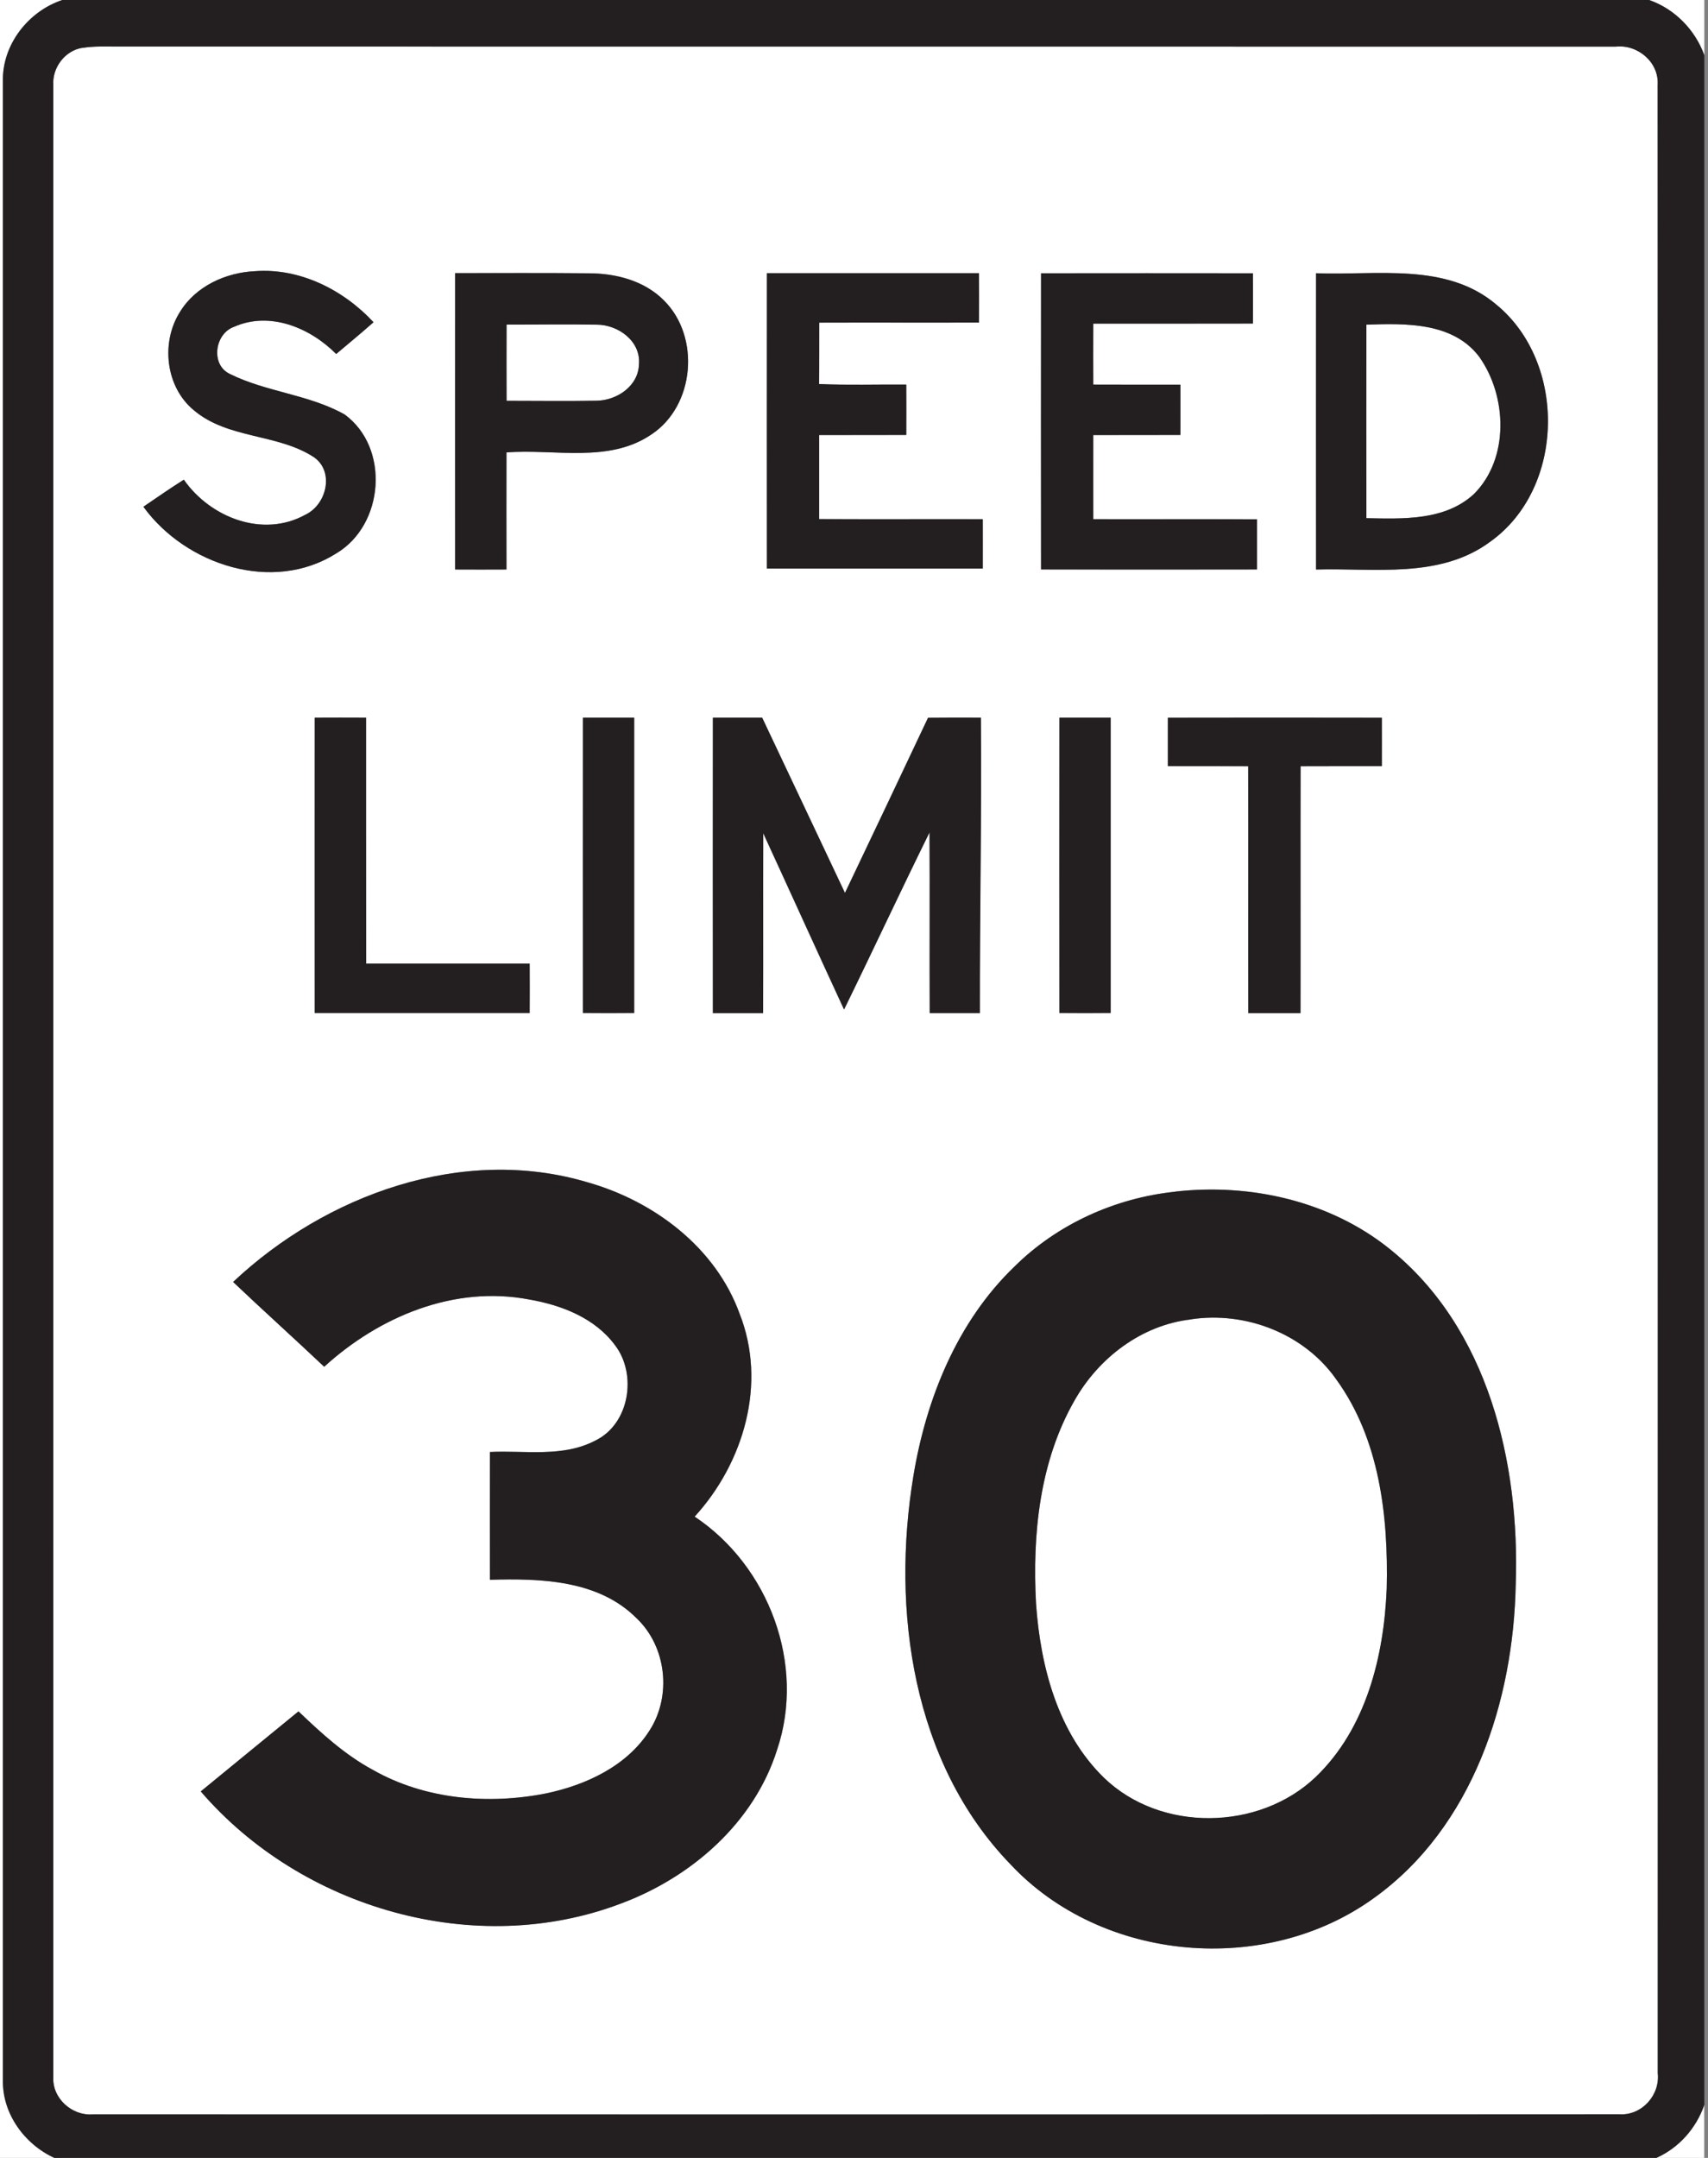 <!-- Generated by IcoMoon.io -->
<svg version="1.1" xmlns="http://www.w3.org/2000/svg" width="19" height="24" viewBox="0 0 19 24">
<rect x="0" y="0" width="19" height="24" fill="#808080" stroke="none"/>
<title>regulatory--maximum-speed-limit-30--g3</title>
<path fill="#fff" d="M0 0h0.692c-0.379 0.126-0.669 0.498-0.661 0.903 0.001 7.412 0 14.825 0 22.237-0.005 0.371 0.242 0.708 0.573 0.86h-0.605v-24z"></path>
<path fill="#fff" d="M18.345 0h0.614v0.614c-0.102-0.283-0.328-0.515-0.614-0.614z"></path>
<path fill="#fff" d="M0.916 0.532c0.139-0.023 0.28-0.014 0.42-0.015 5.545 0.001 11.090-0.001 16.636 0.001 0.245-0.028 0.485 0.173 0.468 0.426 0.003 7.371 0.001 14.741 0.001 22.112 0.027 0.244-0.179 0.474-0.427 0.458-5.66 0.004-11.321 0.001-16.982 0.001-0.232 0.019-0.454-0.181-0.439-0.418-0.001-7.384 0-14.768-0-22.151-0.013-0.193 0.131-0.384 0.323-0.415M2.004 3.466c-0.218 0.339-0.164 0.838 0.154 1.098 0.379 0.32 0.927 0.256 1.333 0.52 0.232 0.161 0.143 0.529-0.093 0.64-0.473 0.263-1.059 0.032-1.353-0.389-0.153 0.097-0.301 0.199-0.45 0.301 0.471 0.648 1.439 0.967 2.147 0.518 0.532-0.317 0.598-1.174 0.092-1.544-0.396-0.223-0.87-0.249-1.275-0.45-0.219-0.101-0.172-0.448 0.044-0.525 0.399-0.177 0.847 0.010 1.137 0.302 0.139-0.117 0.279-0.233 0.415-0.353-0.332-0.359-0.819-0.605-1.316-0.568-0.326 0.014-0.661 0.166-0.835 0.45M8.532 3.038c-0.002 1.095-0.001 2.191-0 3.286 0.801-0 1.601 0 2.401-0 0.001-0.183 0.001-0.366 0-0.549-0.607-0.002-1.214 0.001-1.82-0.001 0-0.312 0-0.624 0-0.935 0.323-0.002 0.645 0 0.969-0.001 0.001-0.187 0.001-0.373-0-0.56-0.323-0.003-0.647 0.008-0.97-0.006 0.003-0.228 0.001-0.455 0.002-0.683 0.592-0.002 1.184 0.001 1.777-0.001 0.001-0.183 0.001-0.366 0-0.549-0.786-0-1.572 0-2.358 0M5.063 3.038c-0.001 1.099-0.001 2.197-0 3.295 0.19 0.001 0.381 0.001 0.571-0 0-0.434-0.001-0.868 0-1.302 0.536-0.041 1.136 0.123 1.611-0.199 0.484-0.318 0.549-1.085 0.141-1.491-0.218-0.221-0.536-0.302-0.839-0.302-0.495-0.005-0.99-0.001-1.484-0.002M11.58 3.039c-0.001 1.098-0.001 2.197 0 3.295 0.801 0 1.601 0.001 2.402-0 0-0.186 0-0.372 0-0.558-0.607-0.003-1.214 0-1.821-0.001 0-0.312-0-0.624 0-0.936 0.323-0.001 0.646 0.001 0.969-0.001 0.001-0.187 0.001-0.373 0-0.559-0.323-0.001-0.646 0.001-0.969-0.001-0-0.226-0.001-0.452 0-0.678 0.592-0.001 1.184 0.001 1.776-0.001 0.001-0.187 0.001-0.373 0-0.559-0.786-0.001-1.572-0.001-2.358 0M14.64 3.039c-0.001 1.098-0.001 2.197 0 3.295 0.65-0.019 1.381 0.106 1.94-0.311 0.832-0.595 0.85-1.989 0.068-2.633-0.558-0.477-1.335-0.324-2.008-0.351M3.501 7.982c0 1.095-0.001 2.19 0 3.285 0.797 0 1.593 0 2.391 0 0.001-0.183 0.001-0.366 0-0.549-0.606-0.001-1.213 0-1.819-0-0.002-0.912 0-1.823-0.001-2.735-0.19-0.001-0.38-0.001-0.571-0M6.485 7.982c-0.001 1.095-0.001 2.19 0 3.285 0.19 0.001 0.38 0.001 0.57-0 0-1.094 0-2.189 0-3.284-0.19-0.001-0.38-0.001-0.57-0M7.929 7.982c-0 1.095-0.001 2.191 0 3.286 0.186 0 0.372 0 0.558 0 0.003-0.667-0.001-1.334 0.002-2.001 0.301 0.653 0.597 1.308 0.899 1.961 0.321-0.655 0.628-1.316 0.951-1.97 0.004 0.67-0.001 1.34 0.002 2.010 0.186 0 0.372 0 0.558 0-0.002-1.095 0.021-2.19 0.011-3.285-0.196-0.001-0.392-0.001-0.588 0.001-0.306 0.65-0.615 1.299-0.924 1.948-0.308-0.649-0.614-1.3-0.921-1.949-0.183-0.001-0.367-0.001-0.55-0M11.785 7.982c-0.001 1.095-0.001 2.19 0 3.285 0.19 0.001 0.38 0.001 0.57-0 0-1.094 0-2.189 0-3.284-0.19-0.001-0.38-0.001-0.57-0M12.991 7.983c-0 0.179-0 0.358 0 0.537 0.298 0.002 0.595-0.001 0.893 0.001 0.002 0.915-0.001 1.83 0.001 2.746 0.193 0 0.387 0 0.581 0 0.002-0.916-0.001-1.831 0.001-2.746 0.301-0.002 0.602 0 0.904-0.001 0.001-0.18 0.001-0.359 0-0.538-0.794-0-1.587-0.001-2.381 0M2.594 14.257c0.334 0.318 0.677 0.626 1.013 0.943 0.612-0.558 1.445-0.908 2.281-0.748 0.359 0.062 0.732 0.206 0.954 0.508 0.248 0.324 0.162 0.878-0.219 1.061-0.361 0.19-0.782 0.108-1.172 0.127-0.001 0.474-0.001 0.948 0 1.421 0.563-0.016 1.205 0.002 1.63 0.427 0.334 0.316 0.394 0.865 0.145 1.25-0.252 0.396-0.708 0.607-1.154 0.7-0.645 0.127-1.345 0.067-1.923-0.262-0.312-0.168-0.573-0.408-0.828-0.651-0.362 0.296-0.725 0.592-1.087 0.89 1.122 1.302 3.053 1.863 4.674 1.247 0.783-0.291 1.481-0.898 1.737-1.71 0.321-0.948-0.092-2.043-0.917-2.593 0.547-0.599 0.807-1.482 0.5-2.257-0.266-0.736-0.952-1.251-1.687-1.46-1.395-0.418-2.915 0.136-3.946 1.106M13.075 13.253c-0.667 0.069-1.312 0.36-1.79 0.833-0.636 0.612-0.982 1.469-1.124 2.328-0.248 1.493-0.012 3.192 1.078 4.318 1.020 1.093 2.846 1.25 4.050 0.373 1.093-0.787 1.547-2.184 1.572-3.484 0.047-1.351-0.305-2.854-1.407-3.735-0.661-0.53-1.546-0.728-2.379-0.634z"></path>
<path fill="#fff" d="M5.635 3.609c0.334 0.001 0.669-0.004 1.003 0.001 0.236 0 0.49 0.181 0.47 0.437-0.004 0.245-0.244 0.406-0.472 0.409-0.334 0.006-0.668 0.001-1.001 0.001-0.001-0.283-0.001-0.566 0-0.849z"></path>
<path fill="#fff" d="M15.2 3.61c0.435-0.014 0.963-0.028 1.255 0.359 0.31 0.437 0.337 1.13-0.059 1.525-0.322 0.298-0.789 0.277-1.197 0.269-0.001-0.718-0.001-1.435 0-2.153z"></path>
<path fill="#fff" d="M13.247 14.674c0.608-0.093 1.26 0.158 1.617 0.667 0.484 0.666 0.581 1.526 0.562 2.327-0.030 0.754-0.228 1.558-0.791 2.097-0.629 0.599-1.722 0.616-2.352 0.010-0.516-0.501-0.709-1.239-0.758-1.937-0.043-0.771 0.038-1.583 0.429-2.263 0.268-0.473 0.745-0.837 1.293-0.9z"></path>
<path fill="#fff" d="M18.424 24c0.251-0.111 0.445-0.33 0.534-0.59v0.59h-0.534z"></path>
<path fill="#231f20" d="M0.692 0h17.653c0.285 0.1 0.511 0.331 0.614 0.614v22.796c-0.089 0.259-0.283 0.479-0.534 0.59h-17.819c-0.331-0.151-0.578-0.489-0.573-0.86-0-7.412 0-14.825-0-22.237-0.009-0.405 0.281-0.777 0.661-0.903M0.916 0.532c-0.193 0.030-0.337 0.221-0.323 0.415 0 7.384-0 14.768 0 22.151-0.015 0.237 0.206 0.436 0.439 0.418 5.661 0 11.322 0.003 16.982-0.001 0.249 0.016 0.455-0.213 0.427-0.458-0-7.371 0.002-14.741-0.001-22.112 0.016-0.253-0.223-0.454-0.468-0.426-5.545-0.002-11.091 0-16.636-0.001-0.14 0.001-0.281-0.008-0.42 0.015z"></path>
<path fill="#231f20" d="M2.004 3.466c0.175-0.284 0.51-0.436 0.835-0.45 0.498-0.037 0.984 0.209 1.316 0.568-0.136 0.12-0.276 0.236-0.415 0.353-0.29-0.292-0.739-0.479-1.137-0.302-0.216 0.077-0.263 0.424-0.044 0.525 0.405 0.201 0.879 0.227 1.275 0.45 0.505 0.37 0.44 1.227-0.092 1.544-0.708 0.449-1.676 0.13-2.147-0.518 0.149-0.102 0.298-0.205 0.45-0.301 0.294 0.421 0.88 0.652 1.353 0.389 0.236-0.112 0.325-0.48 0.093-0.64-0.406-0.264-0.954-0.2-1.333-0.52-0.318-0.26-0.371-0.759-0.154-1.098z"></path>
<path fill="#231f20" d="M8.532 3.038c0.786 0 1.572-0 2.358 0 0.001 0.183 0.001 0.366 0 0.549-0.592 0.002-1.184-0.001-1.777 0.001-0.001 0.228 0.001 0.455-0.002 0.683 0.323 0.014 0.647 0.003 0.97 0.006 0.001 0.187 0.001 0.373 0 0.56-0.323 0.002-0.646-0-0.969 0.001-0 0.312 0 0.623-0 0.935 0.607 0.003 1.214-0 1.82 0.001 0 0.183 0 0.366-0 0.549-0.8 0.001-1.601 0-2.401 0-0-1.095-0.001-2.191 0-3.286z"></path>
<path fill="#231f20" d="M5.063 3.038c0.495 0 0.99-0.003 1.484 0.002 0.303 0 0.62 0.081 0.839 0.302 0.408 0.405 0.343 1.172-0.141 1.491-0.475 0.322-1.075 0.157-1.611 0.199-0.002 0.434 0 0.868-0 1.302-0.19 0.001-0.381 0.001-0.571 0-0-1.098-0.001-2.197 0-3.295M5.635 3.609c-0.001 0.283-0.001 0.566 0 0.849 0.333-0 0.667 0.005 1.001-0.001 0.228-0.003 0.468-0.165 0.472-0.409 0.020-0.256-0.234-0.437-0.47-0.437-0.334-0.006-0.669-0-1.003-0.001z"></path>
<path fill="#231f20" d="M11.58 3.039c0.786-0.001 1.572-0.001 2.358-0 0.001 0.187 0.001 0.373 0 0.559-0.592 0.002-1.184 0-1.776 0.001-0.001 0.226-0.001 0.452-0 0.678 0.323 0.002 0.646-0 0.969 0.001 0 0.186 0 0.373-0 0.559-0.323 0.002-0.646-0-0.969 0.001-0.001 0.312 0 0.624-0 0.936 0.607 0.002 1.214-0.001 1.821 0.001 0 0.186 0 0.372 0 0.558-0.801 0.002-1.602 0.001-2.402 0-0.001-1.098-0.001-2.197 0-3.295z"></path>
<path fill="#231f20" d="M14.64 3.039c0.673 0.027 1.45-0.125 2.008 0.351 0.782 0.644 0.764 2.037-0.068 2.633-0.559 0.417-1.29 0.293-1.94 0.311-0.001-1.098-0.001-2.197 0-3.295M15.2 3.61c-0.001 0.717-0.001 1.435 0 2.153 0.408 0.008 0.875 0.029 1.197-0.269 0.395-0.395 0.369-1.088 0.059-1.525-0.292-0.387-0.82-0.373-1.255-0.358z"></path>
<path fill="#231f20" d="M3.501 7.982c0.19-0.001 0.38-0.001 0.571 0 0.001 0.912-0.001 1.823 0.001 2.735 0.606 0.001 1.213-0.001 1.819 0 0.001 0.183 0.001 0.366 0 0.549-0.797 0-1.594 0-2.391 0-0.001-1.095-0-2.19-0-3.285z"></path>
<path fill="#231f20" d="M6.485 7.982c0.19-0 0.38-0 0.57 0 0 1.095 0 2.19 0 3.284-0.19 0.002-0.38 0.002-0.57 0-0.001-1.095-0.001-2.19 0-3.285z"></path>
<path fill="#231f20" d="M7.929 7.982c0.183-0 0.367-0 0.55 0 0.308 0.649 0.614 1.3 0.921 1.949 0.309-0.649 0.618-1.298 0.924-1.948 0.196-0.002 0.392-0.002 0.588-0.001 0.009 1.095-0.013 2.19-0.011 3.285-0.186 0-0.372 0-0.558 0-0.003-0.67 0.002-1.34-0.002-2.010-0.323 0.654-0.63 1.315-0.951 1.97-0.302-0.652-0.598-1.307-0.899-1.96-0.003 0.667 0.001 1.334-0.002 2.001-0.186 0-0.372 0-0.558 0-0.002-1.095-0.001-2.191-0-3.286z"></path>
<path fill="#231f20" d="M11.785 7.982c0.19-0 0.38-0 0.57 0 0 1.095 0 2.19 0 3.284-0.19 0.002-0.38 0.002-0.57 0-0.001-1.095-0.001-2.19 0-3.285z"></path>
<path fill="#231f20" d="M12.991 7.983c0.794-0.002 1.587-0.001 2.381-0 0 0.179 0 0.358-0 0.538-0.301 0.001-0.602-0.001-0.904 0.001-0.002 0.915 0.001 1.83-0.001 2.746-0.194 0-0.387 0-0.581 0-0.002-0.916 0.001-1.831-0.001-2.746-0.298-0.002-0.595 0-0.893-0.001-0-0.179-0-0.358 0-0.537z"></path>
<path fill="#231f20" d="M2.594 14.257c1.031-0.969 2.551-1.524 3.946-1.106 0.736 0.209 1.421 0.724 1.687 1.46 0.306 0.776 0.047 1.658-0.5 2.257 0.825 0.549 1.237 1.644 0.917 2.593-0.256 0.812-0.954 1.419-1.737 1.71-1.621 0.616-3.553 0.056-4.674-1.247 0.362-0.297 0.725-0.593 1.087-0.89 0.254 0.243 0.516 0.483 0.828 0.651 0.578 0.328 1.279 0.388 1.923 0.262 0.446-0.093 0.903-0.304 1.154-0.7 0.249-0.385 0.19-0.934-0.145-1.25-0.425-0.426-1.066-0.443-1.63-0.427-0.001-0.474-0.001-0.948 0-1.421 0.391-0.019 0.811 0.063 1.172-0.127 0.381-0.184 0.468-0.737 0.219-1.061-0.223-0.302-0.595-0.446-0.954-0.508-0.836-0.16-1.669 0.19-2.281 0.748-0.335-0.317-0.678-0.625-1.013-0.943z"></path>
<path fill="#231f20" d="M13.075 13.253c0.833-0.094 1.717 0.104 2.379 0.634 1.102 0.882 1.454 2.384 1.407 3.735-0.025 1.3-0.479 2.697-1.572 3.484-1.204 0.876-3.030 0.72-4.050-0.373-1.089-1.126-1.325-2.825-1.078-4.318 0.142-0.859 0.487-1.716 1.124-2.328 0.478-0.474 1.123-0.764 1.79-0.833M13.247 14.674c-0.548 0.063-1.025 0.427-1.293 0.9-0.39 0.681-0.471 1.493-0.429 2.263 0.049 0.698 0.242 1.436 0.758 1.937 0.63 0.606 1.723 0.589 2.352-0.010 0.562-0.539 0.76-1.343 0.791-2.097 0.019-0.801-0.078-1.661-0.562-2.327-0.356-0.508-1.008-0.759-1.617-0.667z"></path>
</svg>
